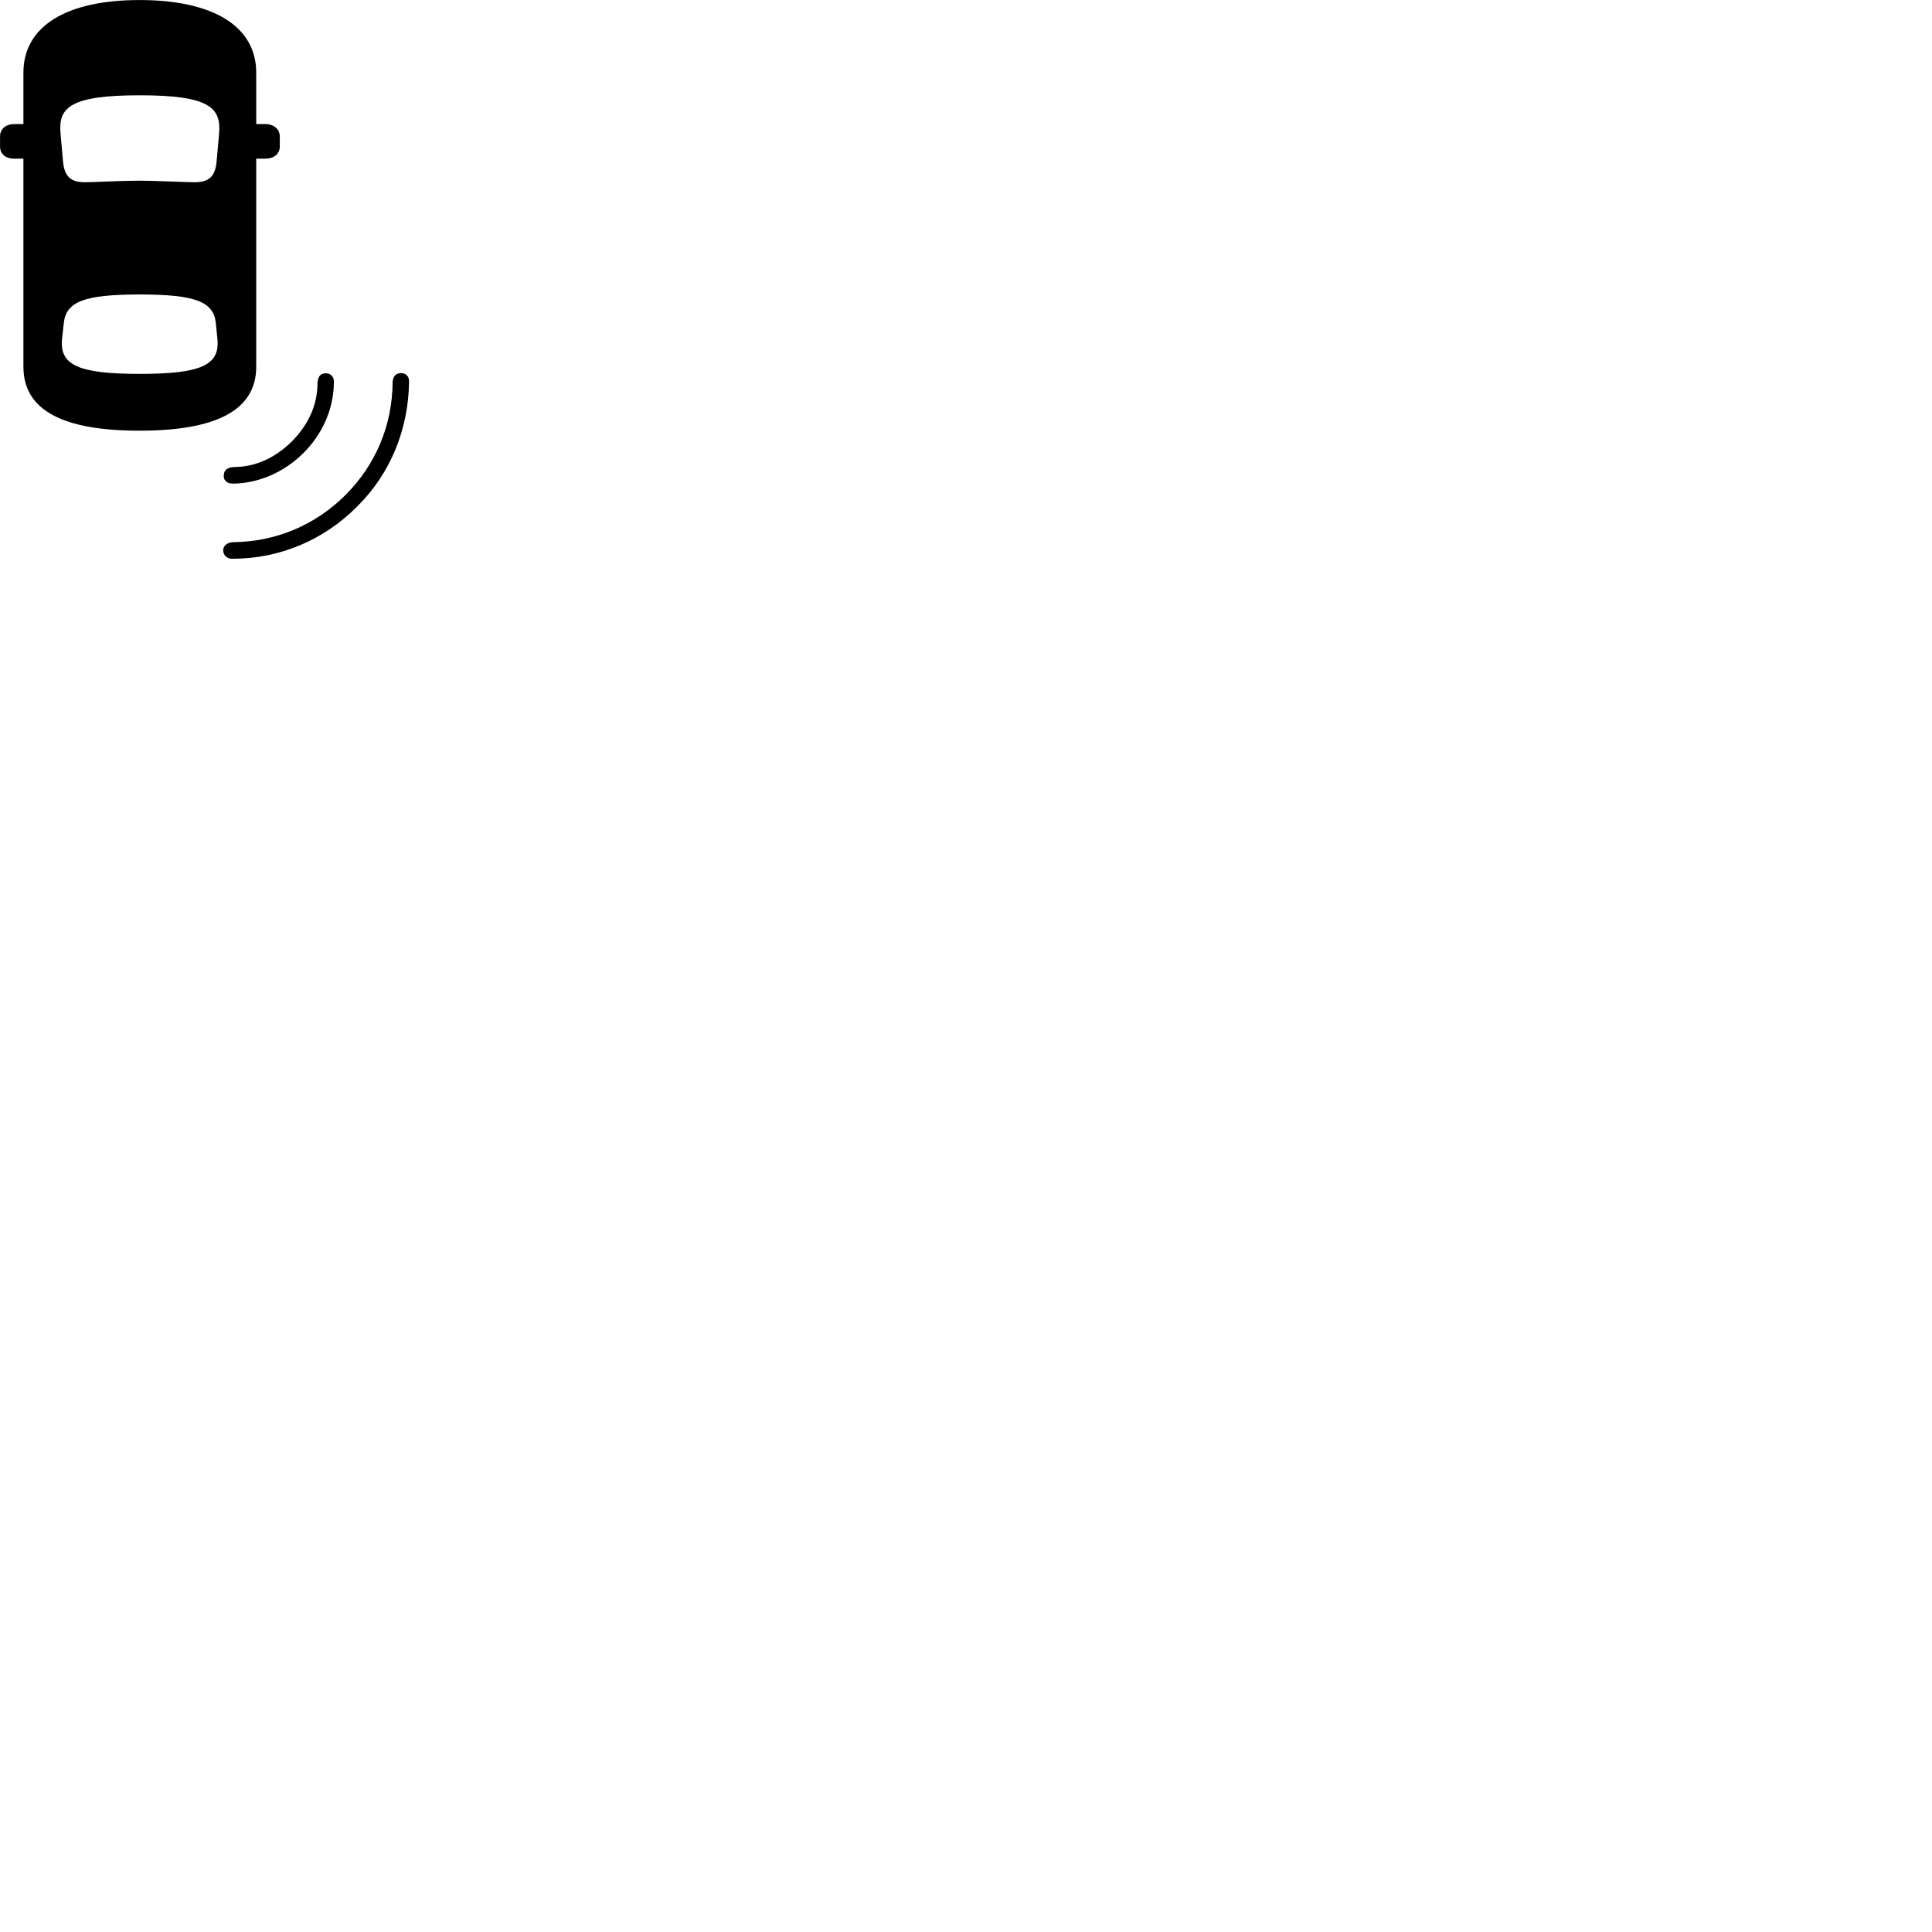 
        <svg xmlns="http://www.w3.org/2000/svg" viewBox="0 0 100 100">
            <path d="M7.222 22.292C11.142 22.292 13.262 21.262 13.262 18.982V8.212H13.732C14.182 8.212 14.482 7.962 14.482 7.582V7.062C14.482 6.692 14.182 6.422 13.732 6.422H13.262V3.762C13.262 1.372 11.052 0.002 7.222 0.002C3.402 0.002 1.212 1.372 1.212 3.762V6.422H0.742C0.282 6.422 0.002 6.692 0.002 7.062V7.582C0.002 7.962 0.282 8.212 0.742 8.212H1.212V18.982C1.212 21.262 3.302 22.292 7.222 22.292ZM7.232 9.352C6.242 9.352 4.852 9.432 4.382 9.432C3.672 9.432 3.332 9.142 3.262 8.352L3.132 6.892C3.012 5.562 3.642 4.932 7.232 4.932C10.812 4.932 11.452 5.562 11.342 6.892L11.212 8.352C11.142 9.142 10.802 9.432 10.082 9.432C9.622 9.432 8.012 9.352 7.232 9.352ZM7.232 19.352C4.042 19.352 3.072 18.892 3.212 17.532L3.302 16.722C3.422 15.622 4.332 15.242 7.232 15.242C10.142 15.242 11.052 15.622 11.172 16.722L11.252 17.532C11.392 18.892 10.432 19.352 7.232 19.352ZM18.482 26.222C20.212 24.512 21.142 22.222 21.172 19.762C21.192 19.462 20.972 19.302 20.752 19.312C20.522 19.312 20.332 19.452 20.322 19.802C20.302 21.982 19.472 24.032 17.882 25.622C16.282 27.212 14.242 28.042 12.062 28.062C11.732 28.082 11.562 28.262 11.552 28.472C11.552 28.722 11.722 28.922 12.022 28.922C14.482 28.922 16.762 27.952 18.482 26.222ZM15.702 23.452C16.692 22.462 17.262 21.192 17.282 19.812C17.312 19.502 17.102 19.312 16.862 19.322C16.562 19.322 16.452 19.512 16.432 19.852C16.432 20.922 15.992 21.952 15.102 22.852C14.202 23.742 13.162 24.172 12.122 24.172C11.762 24.192 11.582 24.332 11.582 24.622C11.562 24.842 11.742 25.032 12.032 25.032C13.322 25.032 14.682 24.472 15.702 23.452Z" />
        </svg>
    